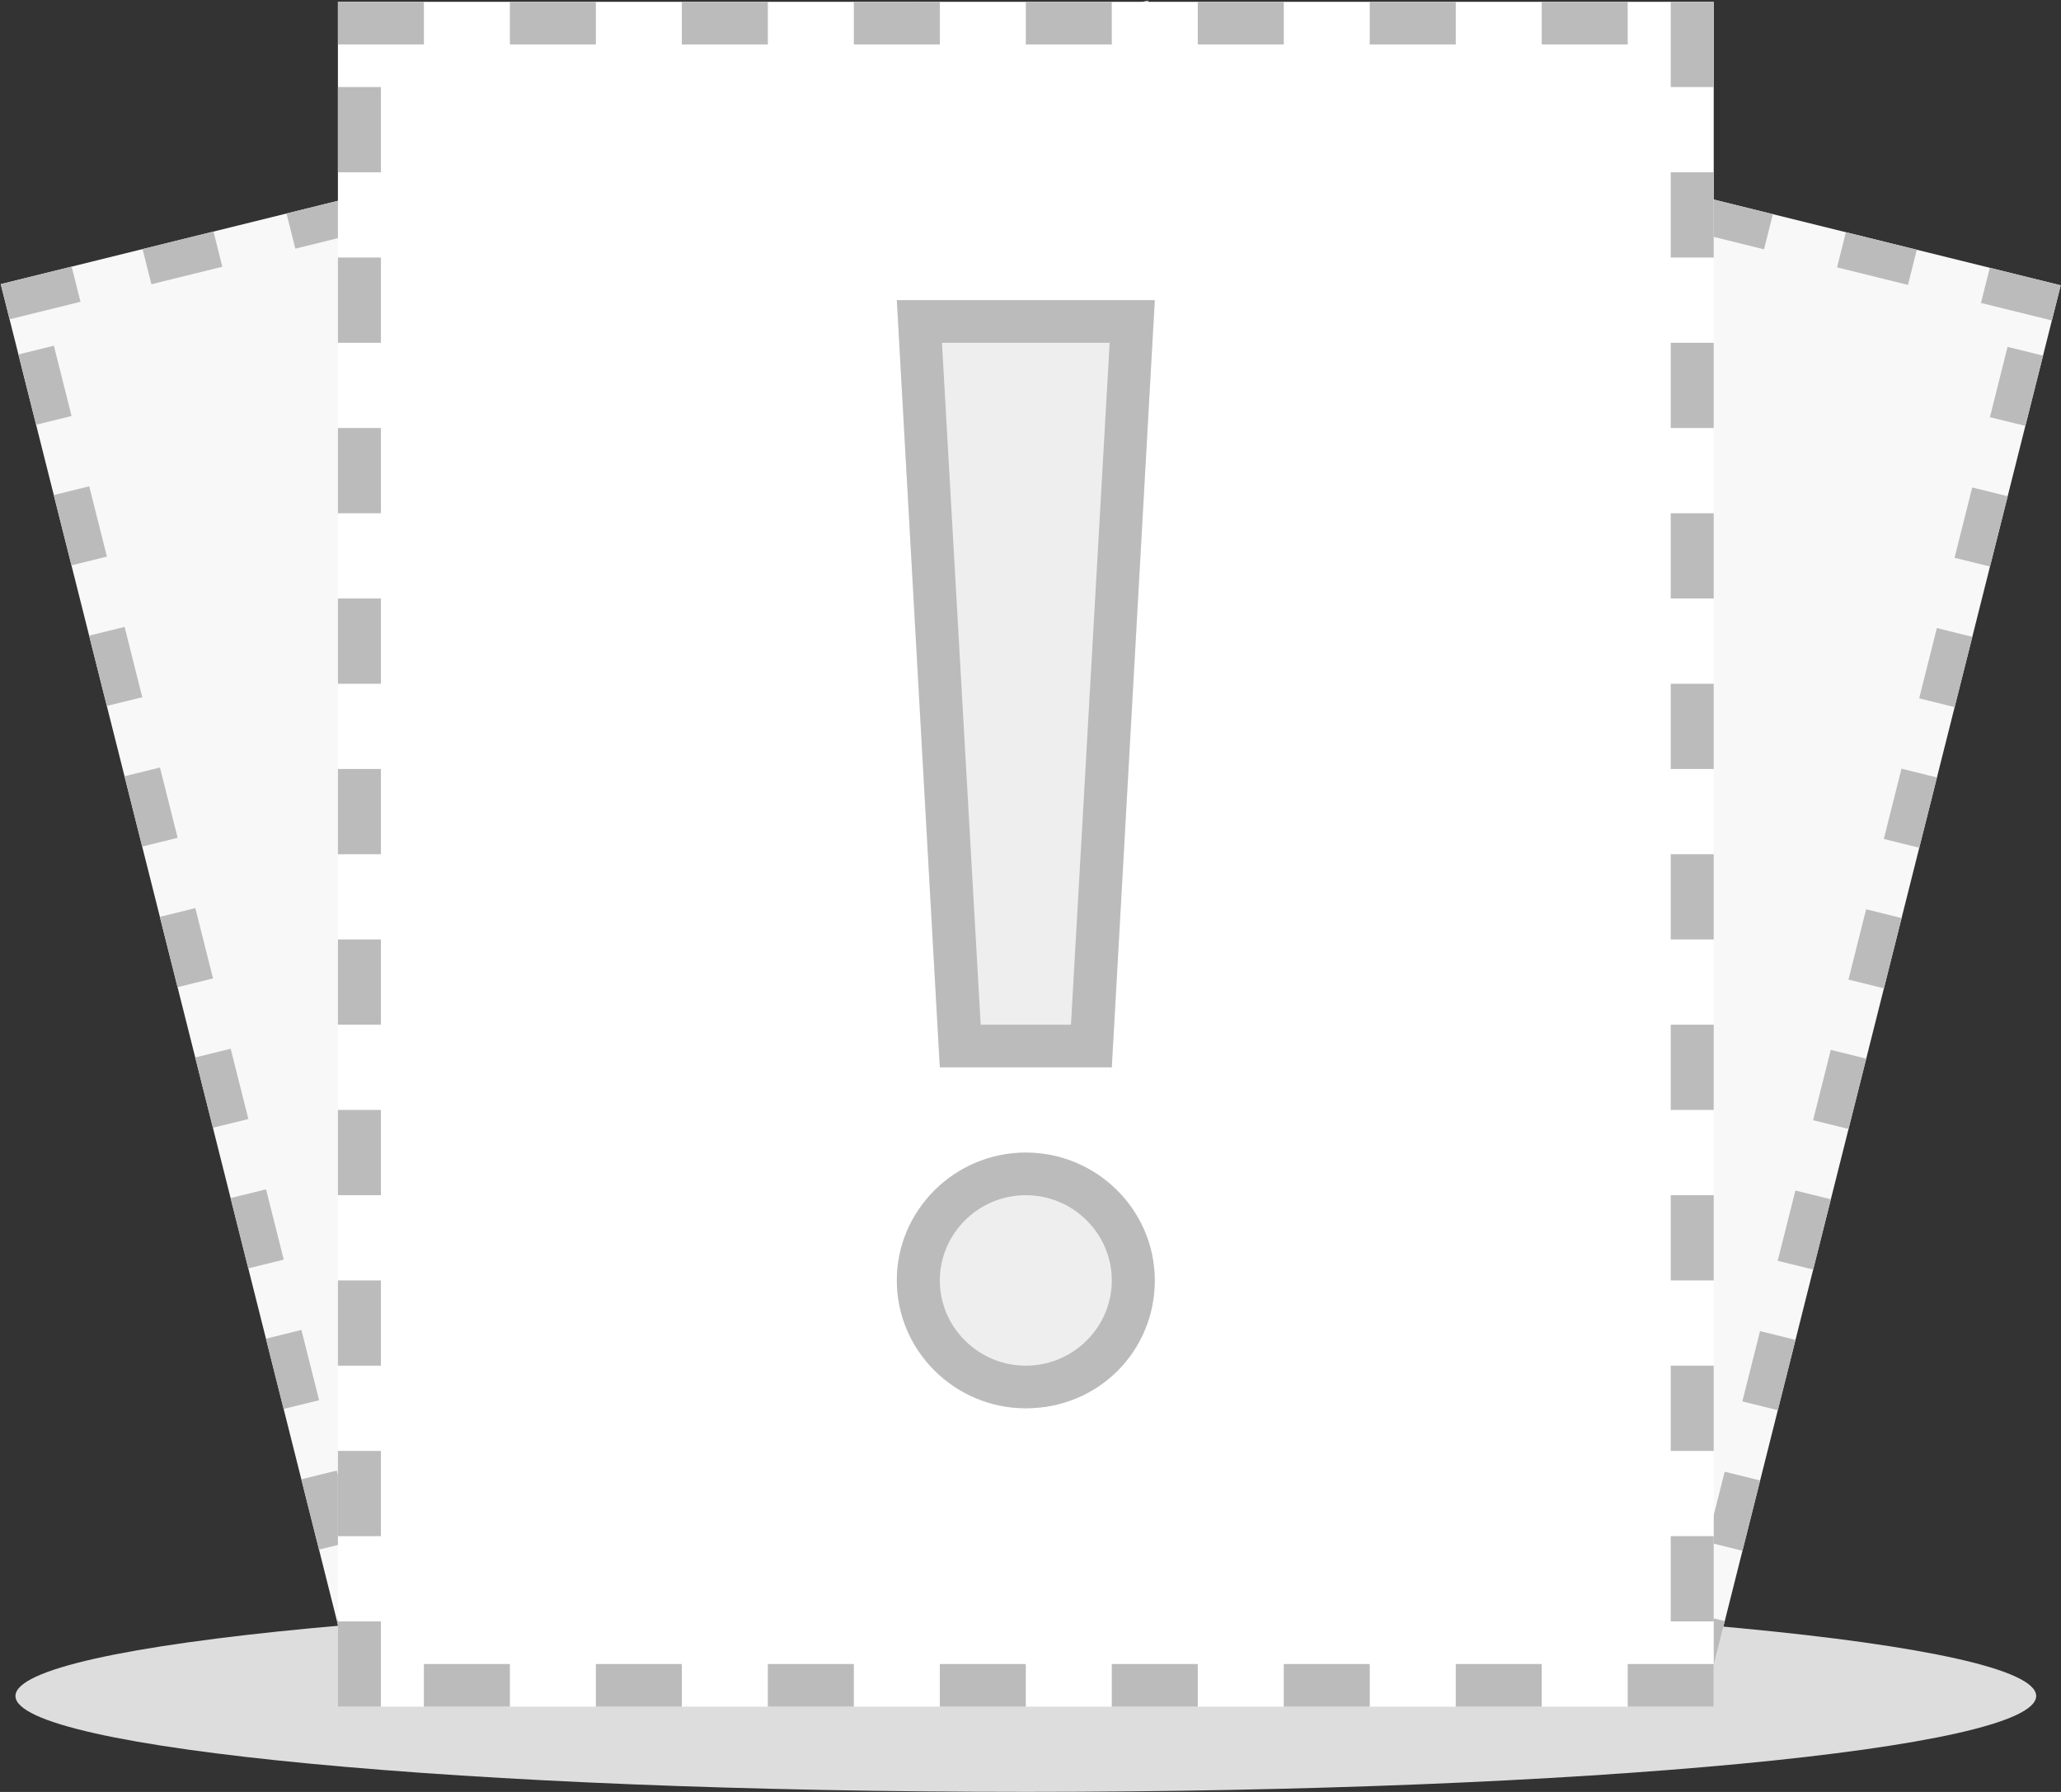 <?xml version="1.0" encoding="UTF-8"?>
<svg width="92px" height="80px" viewBox="0 0 92 80" version="1.1" xmlns="http://www.w3.org/2000/svg" xmlns:xlink="http://www.w3.org/1999/xlink">
    <rect x="0" y="0" width="92" height="80" fill="#333333" stroke="none"/>
    <!-- Generator: Sketch 46.2 (44496) - http://www.bohemiancoding.com/sketch -->
    <title>empty_home@2x</title>
    <desc>Created with Sketch.</desc>
    <defs></defs>
    <g id="管理后台" stroke="none" stroke-width="1" fill="none" fill-rule="evenodd">
        <g id="empty_home" fill-rule="nonzero">
            <path d="M0.69,75.717 C0.69,78.081 20.882,79.998 45.791,79.998 C70.699,79.998 90.892,78.081 90.892,75.717 C90.892,73.352 70.699,71.436 45.791,71.436 C20.882,71.436 0.69,73.352 0.69,75.717 Z" id="Shape" fill="#DDDDDD"></path>
            <polygon id="Shape" fill="#F8F8F8" points="0.033 12.685 51.242 0.027 67.028 62.8 15.819 75.458"></polygon>
            <path d="M0.033,12.685 L3.198,11.903 L3.593,13.473 L0.427,14.255 L0.033,12.685 Z M18.589,73.106 L21.756,72.324 L22.149,73.894 L18.985,74.676 L18.589,73.106 L18.589,73.106 Z M6.364,11.12 L9.53,10.338 L9.924,11.908 L6.758,12.69 L6.364,11.12 L6.364,11.12 Z M25.014,71.518 L28.18,70.736 L28.574,72.306 L25.409,73.088 L25.014,71.518 Z M12.788,9.532 L15.955,8.749 L16.349,10.319 L13.183,11.102 L12.789,9.532 L12.788,9.532 Z M31.439,69.93 L34.605,69.147 L34.998,70.717 L31.833,71.499 L31.439,69.93 L31.439,69.93 Z M19.214,7.944 L22.379,7.161 L22.773,8.731 L19.607,9.513 L19.214,7.943 L19.214,7.944 Z M37.77,68.365 L40.936,67.582 L41.33,69.152 L38.165,69.934 L37.77,68.364 L37.77,68.365 Z M25.637,6.356 L28.804,5.573 L29.197,7.143 L26.032,7.925 L25.638,6.355 L25.637,6.356 Z M44.195,66.778 L47.361,65.995 L47.754,67.564 L44.589,68.346 L44.195,66.777 L44.195,66.778 Z M31.97,4.79 L35.134,4.008 L35.529,5.578 L32.363,6.36 L31.97,4.79 Z M50.619,65.189 L53.785,64.407 L54.179,65.976 L51.014,66.759 L50.619,65.189 Z M38.394,3.202 L41.559,2.42 L41.953,3.99 L38.788,4.772 L38.394,3.202 L38.394,3.202 Z M57.044,63.601 L60.21,62.819 L60.603,64.388 L57.438,65.171 L57.044,63.601 L57.044,63.601 Z M44.819,1.614 L47.983,0.831 L48.379,2.401 L45.212,3.183 L44.819,1.614 L44.819,1.614 Z M63.375,62.036 L66.541,61.253 L66.934,62.823 L63.77,63.605 L63.375,62.036 L63.375,62.036 Z M2.405,15.433 L3.194,18.572 L1.611,18.962 L0.822,15.824 L2.405,15.434 L2.405,15.433 Z M3.983,21.71 L4.773,24.849 L3.19,25.24 L2.401,22.101 L3.984,21.711 L3.983,21.71 Z M5.562,27.987 L6.351,31.127 L4.768,31.517 L3.979,28.378 L5.563,27.988 L5.562,27.987 Z M7.14,34.265 L7.93,37.404 L6.347,37.794 L5.558,34.656 L7.141,34.265 L7.14,34.265 Z M8.719,40.542 L9.509,43.681 L7.925,44.072 L7.136,40.933 L8.72,40.543 L8.719,40.542 Z M10.297,46.819 L11.087,49.959 L9.504,50.349 L8.715,47.21 L10.298,46.82 L10.297,46.819 Z M11.876,53.096 L12.666,56.236 L11.082,56.626 L10.293,53.487 L11.877,53.097 L11.876,53.096 Z M15.033,65.651 L15.823,68.791 L14.239,69.181 L13.451,66.042 L15.034,65.652 L15.033,65.651 Z M13.455,59.374 L14.244,62.513 L12.661,62.903 L11.872,59.765 L13.455,59.375 L13.455,59.374 Z M16.612,71.928 L17.401,75.068 L15.818,75.458 L15.029,72.319 L16.612,71.929 L16.612,71.928 Z M51.242,0.027 L52.032,3.165 L50.449,3.555 L49.66,0.418 L51.243,0.027 L51.242,0.027 Z M52.821,6.304 L53.61,9.443 L52.027,9.833 L51.238,6.695 L52.822,6.304 L52.821,6.304 Z M54.399,12.581 L55.189,15.72 L53.606,16.11 L52.817,12.972 L54.4,12.581 L54.399,12.581 Z M55.978,18.859 L56.768,21.997 L55.184,22.388 L54.395,19.25 L55.979,18.859 L55.978,18.859 Z M57.557,25.136 L58.346,28.275 L56.763,28.666 L55.974,25.527 L57.557,25.136 Z M59.136,31.413 L59.925,34.552 L58.341,34.943 L57.552,31.804 L59.136,31.413 Z M60.714,37.69 L61.503,40.829 L59.92,41.22 L59.131,38.082 L60.714,37.69 L60.714,37.69 Z M63.871,50.245 L64.66,53.384 L63.077,53.775 L62.288,50.636 L63.871,50.245 Z M62.293,43.968 L63.082,47.106 L61.498,47.497 L60.71,44.359 L62.293,43.968 Z M65.45,56.522 L66.239,59.661 L64.655,60.052 L63.867,56.913 L65.45,56.522 Z" id="Shape" fill="#BBBBBB"></path>
            <polygon id="Shape" fill="#F8F8F8" points="76.202 75.511 24.992 62.852 40.778 0.079 91.987 12.738"></polygon>
            <path d="M91.987,12.738 L88.822,11.955 L88.428,13.525 L91.593,14.307 L91.987,12.737 L91.987,12.738 Z M73.338,73.137 L70.172,72.354 L69.778,73.923 L72.943,74.706 L73.338,73.136 L73.338,73.137 Z M85.563,11.15 L82.397,10.367 L82.004,11.937 L85.169,12.719 L85.563,11.149 L85.563,11.15 Z M66.913,71.549 L63.747,70.766 L63.353,72.336 L66.519,73.118 L66.912,71.548 L66.913,71.549 Z M79.139,9.561 L75.973,8.779 L75.579,10.349 L78.744,11.131 L79.139,9.561 Z M60.582,69.983 L57.415,69.201 L57.022,70.771 L60.188,71.553 L60.581,69.983 L60.582,69.983 Z M72.714,7.974 L69.548,7.192 L69.154,8.761 L72.32,9.543 L72.714,7.974 Z M54.157,68.395 L50.991,67.613 L50.597,69.183 L53.763,69.965 L54.156,68.395 L54.157,68.395 Z M66.383,6.409 L63.217,5.626 L62.823,7.195 L65.988,7.978 L66.383,6.409 Z M47.733,66.807 L44.566,66.024 L44.173,67.594 L47.339,68.376 L47.732,66.806 L47.733,66.807 Z M59.958,4.821 L56.792,4.038 L56.398,5.607 L59.564,6.39 L59.958,4.82 L59.958,4.821 Z M41.308,65.219 L38.142,64.436 L37.748,66.006 L40.914,66.788 L41.308,65.218 L41.308,65.219 Z M53.534,3.233 L50.368,2.45 L49.974,4.02 L53.139,4.802 L53.534,3.232 L53.534,3.233 Z M34.977,63.654 L31.81,62.871 L31.417,64.441 L34.583,65.223 L34.976,63.653 L34.977,63.654 Z M47.109,1.644 L43.944,0.862 L43.549,2.432 L46.715,3.214 L47.109,1.644 Z M28.553,62.065 L25.386,61.283 L24.993,62.853 L28.157,63.635 L28.553,62.065 Z M89.615,15.485 L88.827,18.625 L90.41,19.015 L91.199,15.877 L89.615,15.486 L89.615,15.485 Z M88.037,21.763 L87.248,24.902 L88.831,25.292 L89.62,22.154 L88.037,21.763 Z M86.458,28.04 L85.669,31.179 L87.253,31.569 L88.042,28.431 L86.458,28.04 Z M84.88,34.318 L84.091,37.456 L85.674,37.847 L86.463,34.709 L84.88,34.318 Z M83.301,40.595 L82.512,43.734 L84.096,44.124 L84.885,40.986 L83.301,40.595 L83.301,40.595 Z M81.723,46.872 L80.934,50.011 L82.516,50.402 L83.306,47.262 L81.723,46.872 L81.723,46.872 Z M80.144,53.15 L79.354,56.288 L80.938,56.679 L81.727,53.541 L80.144,53.15 Z M76.987,65.704 L76.197,68.843 L77.781,69.234 L78.569,66.095 L76.986,65.704 L76.987,65.704 Z M78.566,59.427 L77.776,62.566 L79.359,62.957 L80.148,59.818 L78.565,59.427 L78.566,59.427 Z M75.409,71.982 L74.619,75.12 L76.202,75.511 L76.991,72.373 L75.408,71.982 L75.409,71.982 Z M40.778,0.079 L39.989,3.219 L41.572,3.609 L42.361,0.47 L40.778,0.08 L40.778,0.079 Z M39.199,6.356 L38.411,9.496 L39.994,9.886 L40.783,6.747 L39.199,6.357 L39.199,6.356 Z M37.621,12.634 L36.831,15.773 L38.414,16.163 L39.204,13.025 L37.621,12.635 L37.621,12.634 Z M36.042,18.911 L35.252,22.05 L36.836,22.441 L37.625,19.302 L36.042,18.912 L36.042,18.911 Z M34.464,25.188 L33.674,28.328 L35.257,28.718 L36.046,25.579 L34.463,25.189 L34.464,25.188 Z M32.885,31.466 L32.095,34.605 L33.679,34.995 L34.468,31.857 L32.884,31.466 L32.885,31.466 Z M31.307,37.743 L30.517,40.882 L32.1,41.272 L32.889,38.135 L31.306,37.743 L31.307,37.743 Z M28.15,50.297 L27.36,53.437 L28.943,53.827 L29.732,50.689 L28.149,50.297 L28.15,50.297 Z M29.728,44.02 L28.938,47.16 L30.522,47.55 L31.31,44.412 L29.727,44.02 L29.728,44.02 Z M26.571,56.575 L25.781,59.714 L27.365,60.104 L28.153,56.967 L26.57,56.575 L26.571,56.575 Z" id="Shape" fill="#BBBBBB"></path>
            <polygon id="Shape" fill="#FFFFFF" points="15.084 0.081 76.498 0.081 76.498 76.193 15.084 76.193"></polygon>
            <path d="M15.084,0.081 L18.922,0.081 L18.922,1.984 L15.084,1.984 L15.084,0.081 Z M18.922,74.29 L22.761,74.29 L22.761,76.193 L18.922,76.193 L18.922,74.29 L18.922,74.29 Z M22.761,0.081 L26.599,0.081 L26.599,1.984 L22.761,1.984 L22.761,0.081 Z M26.599,74.29 L30.437,74.29 L30.437,76.193 L26.599,76.193 L26.599,74.29 Z M30.437,0.081 L34.276,0.081 L34.276,1.984 L30.437,1.984 L30.437,0.081 Z M34.276,74.29 L38.114,74.29 L38.114,76.193 L34.276,76.193 L34.276,74.29 Z M38.114,0.081 L41.952,0.081 L41.952,1.984 L38.114,1.984 L38.114,0.081 Z M41.952,74.29 L45.791,74.29 L45.791,76.193 L41.952,76.193 L41.952,74.29 Z M45.791,0.081 L49.629,0.081 L49.629,1.984 L45.791,1.984 L45.791,0.081 Z M49.629,74.29 L53.467,74.29 L53.467,76.193 L49.629,76.193 L49.629,74.29 Z M53.467,0.081 L57.306,0.081 L57.306,1.984 L53.467,1.984 L53.467,0.081 Z M57.306,74.29 L61.144,74.29 L61.144,76.193 L57.306,76.193 L57.306,74.29 Z M61.144,0.081 L64.983,0.081 L64.983,1.984 L61.144,1.984 L61.144,0.081 Z M64.983,74.29 L68.821,74.29 L68.821,76.193 L64.983,76.193 L64.983,74.29 Z M68.821,0.081 L72.659,0.081 L72.659,1.984 L68.821,1.984 L68.821,0.081 Z M72.659,74.29 L76.498,74.29 L76.498,76.193 L72.659,76.193 L72.659,74.29 Z M17.003,3.886 L17.003,7.692 L15.084,7.692 L15.084,3.886 L17.003,3.886 Z M17.003,11.498 L17.003,15.303 L15.084,15.303 L15.084,11.498 L17.003,11.498 Z M17.003,19.109 L17.003,22.914 L15.084,22.914 L15.084,19.109 L17.003,19.109 L17.003,19.109 Z M17.003,26.72 L17.003,30.526 L15.084,30.526 L15.084,26.72 L17.003,26.72 Z M17.003,34.331 L17.003,38.137 L15.084,38.137 L15.084,34.331 L17.003,34.331 Z M17.003,41.942 L17.003,45.748 L15.084,45.748 L15.084,41.942 L17.003,41.942 Z M17.003,49.553 L17.003,53.359 L15.084,53.359 L15.084,49.553 L17.003,49.553 Z M17.003,64.776 L17.003,68.581 L15.084,68.581 L15.084,64.776 L17.003,64.776 Z M17.003,57.165 L17.003,60.97 L15.084,60.97 L15.084,57.165 L17.003,57.165 Z M17.003,72.387 L17.003,76.193 L15.084,76.193 L15.084,72.387 L17.003,72.387 Z M76.498,0.081 L76.498,3.886 L74.579,3.886 L74.579,0.081 L76.498,0.081 Z M76.498,7.692 L76.498,11.498 L74.579,11.498 L74.579,7.692 L76.498,7.692 L76.498,7.692 Z M76.498,15.303 L76.498,19.109 L74.579,19.109 L74.579,15.303 L76.498,15.303 Z M76.498,22.914 L76.498,26.72 L74.579,26.72 L74.579,22.914 L76.498,22.914 Z M76.498,30.526 L76.498,34.331 L74.579,34.331 L74.579,30.526 L76.498,30.526 Z M76.498,38.137 L76.498,41.942 L74.579,41.942 L74.579,38.137 L76.498,38.137 L76.498,38.137 Z M76.498,45.748 L76.498,49.553 L74.579,49.553 L74.579,45.748 L76.498,45.748 Z M76.498,60.97 L76.498,64.776 L74.579,64.776 L74.579,60.97 L76.498,60.97 Z M76.498,53.359 L76.498,57.165 L74.579,57.165 L74.579,53.359 L76.498,53.359 Z M76.498,68.581 L76.498,72.387 L74.579,72.387 L74.579,68.581 L76.498,68.581 Z" id="Shape" fill="#BBBBBB"></path>
            <polygon id="Shape" fill="#EEEEEE" points="40.033 13.4 51.548 13.4 49.629 47.651 41.952 47.651"></polygon>
            <path d="M40.033,57.165 C40.033,59.204 41.131,61.089 42.912,62.108 C44.693,63.128 46.888,63.128 48.67,62.108 C50.451,61.089 51.548,59.204 51.548,57.165 C51.548,54.012 48.971,51.456 45.791,51.456 C42.611,51.456 40.033,54.012 40.033,57.165 L40.033,57.165 Z" id="Shape" fill="#EEEEEE"></path>
            <path d="M43.776,45.748 L47.806,45.748 L49.533,15.303 L42.048,15.303 L43.776,45.748 Z M40.033,13.4 L51.548,13.4 L49.629,47.651 L41.952,47.651 L40.033,13.4 Z M45.791,60.97 C47.902,60.97 49.629,59.258 49.629,57.165 C49.629,55.072 47.902,53.359 45.791,53.359 C43.68,53.359 41.952,55.072 41.952,57.165 C41.952,59.258 43.68,60.97 45.791,60.97 Z M45.791,62.873 C42.624,62.873 40.033,60.304 40.033,57.165 C40.033,54.025 42.624,51.456 45.791,51.456 C48.957,51.456 51.548,54.025 51.548,57.165 C51.548,60.304 49.053,62.873 45.791,62.873 L45.791,62.873 Z" id="Shape" fill="#BBBBBB"></path>
        </g>
    </g>
</svg>